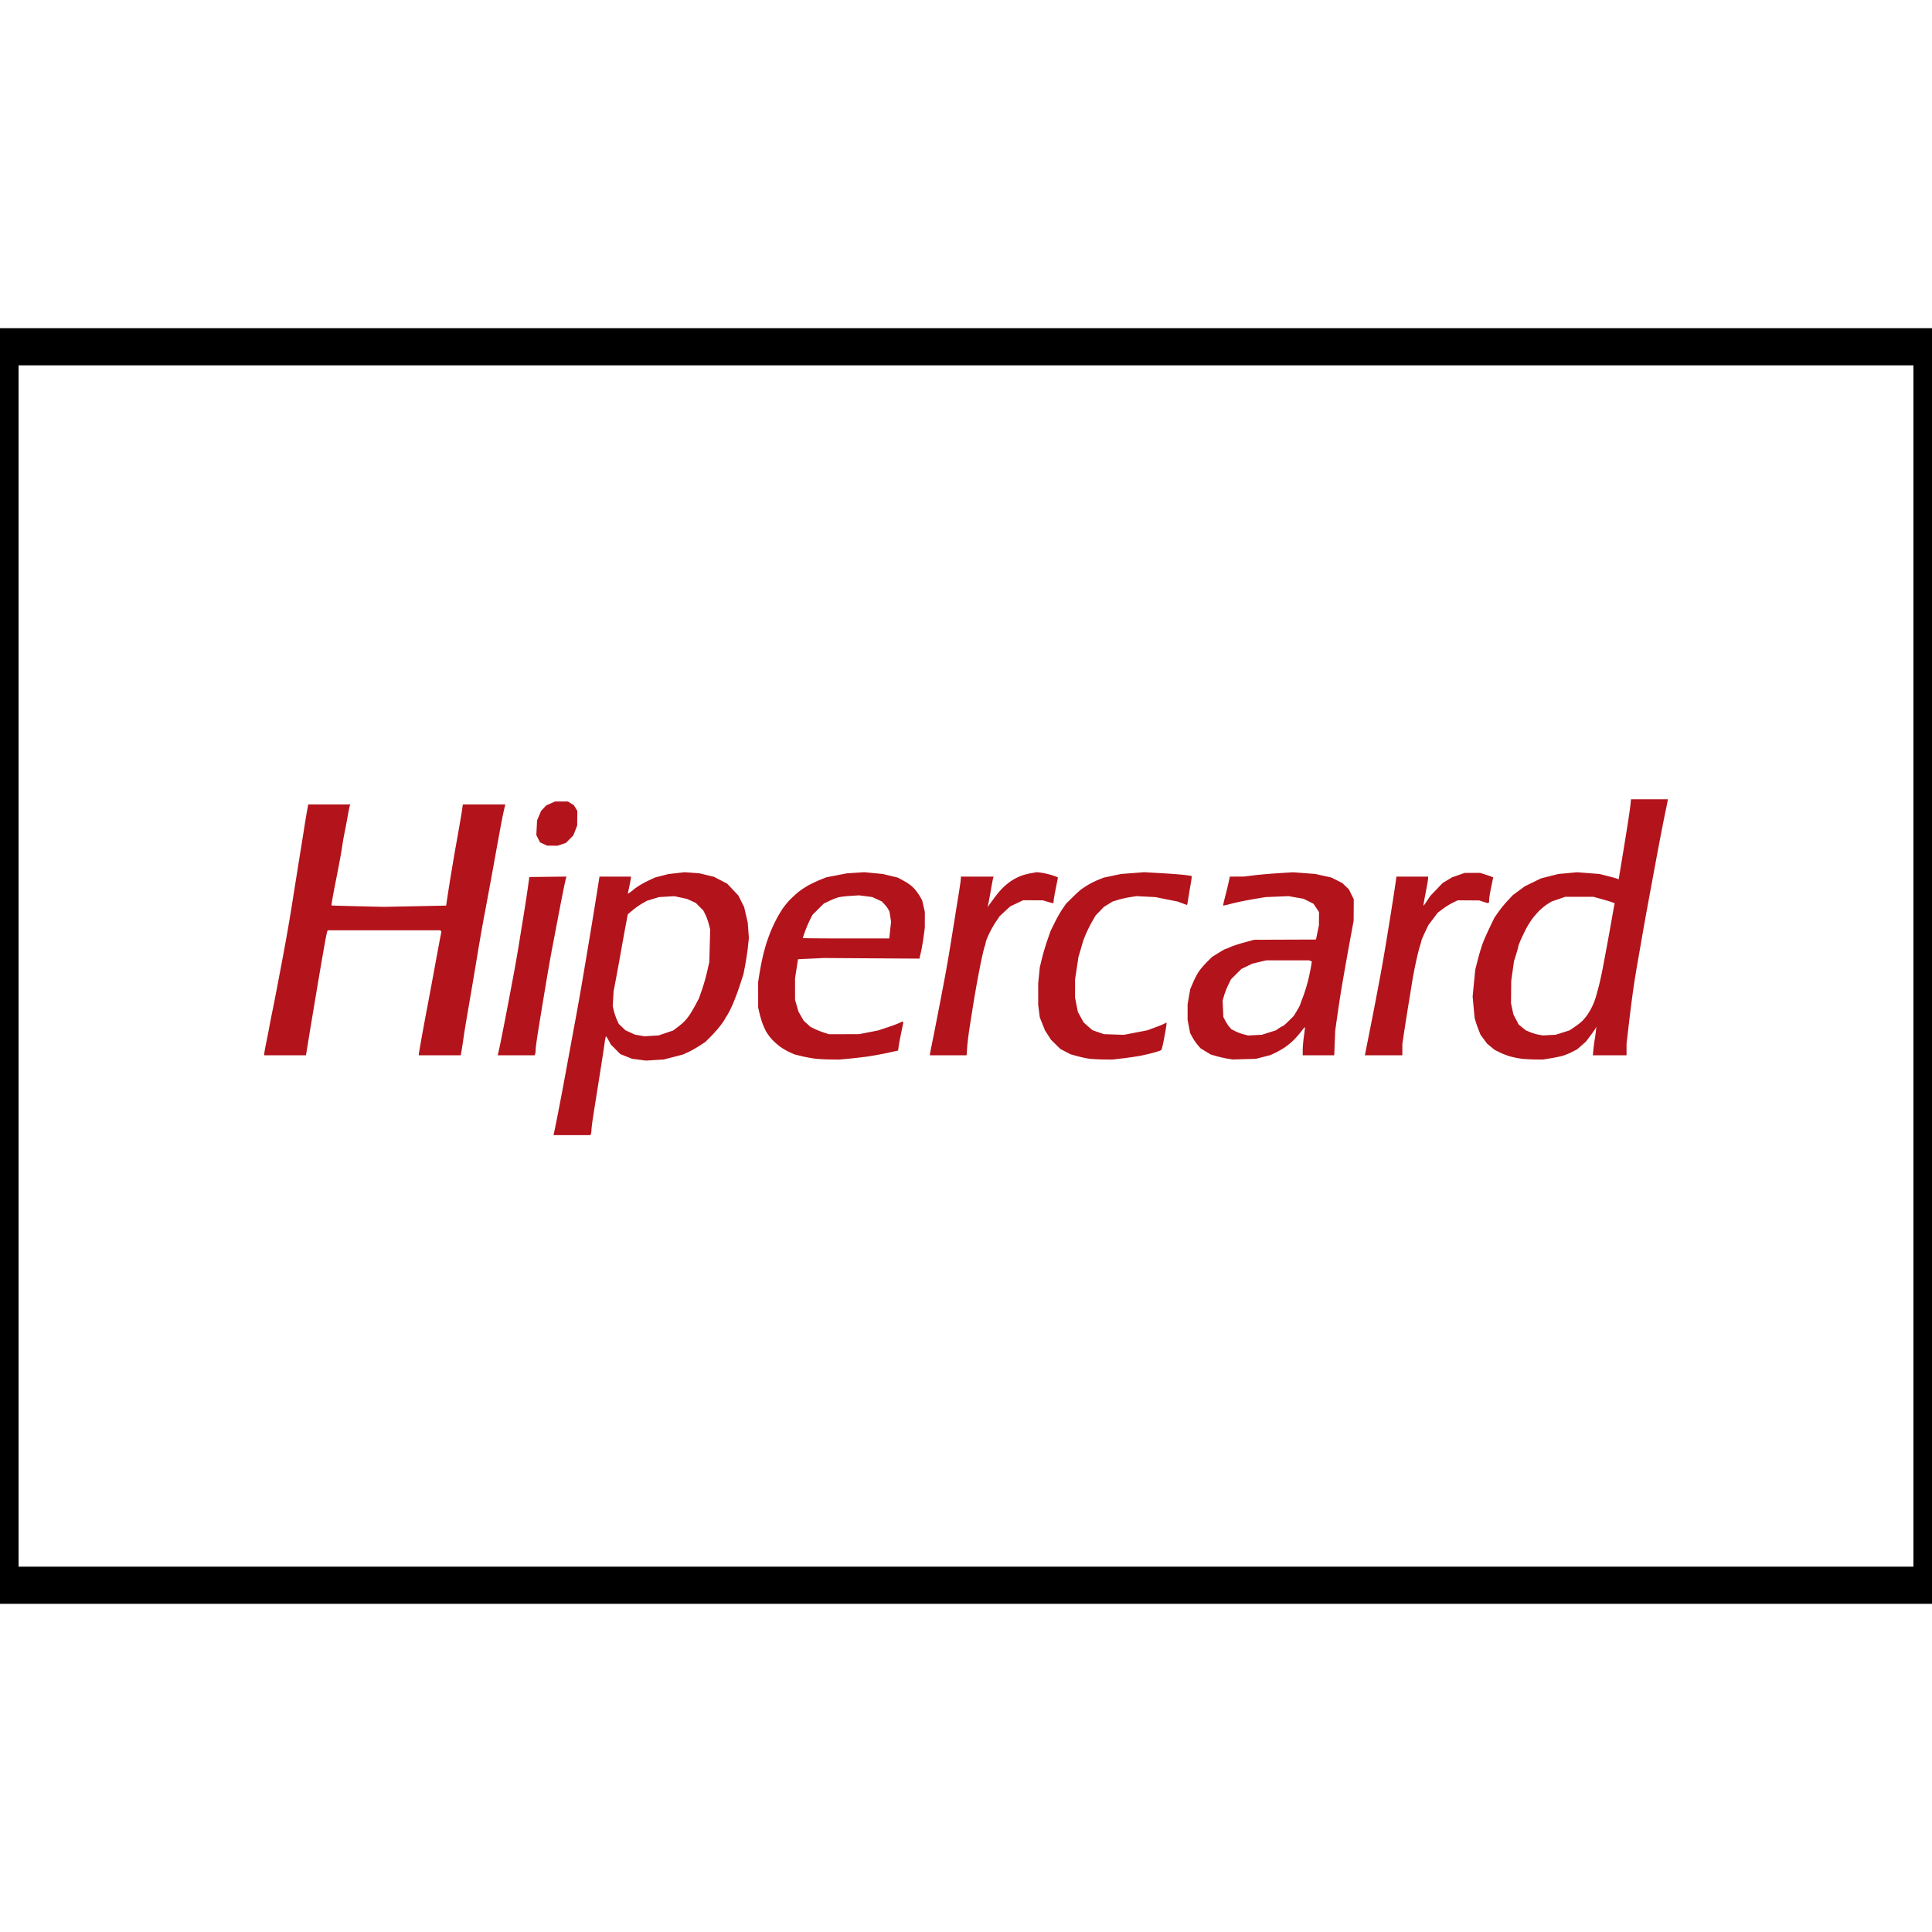 <svg viewBox="0 0 780 500" xml:space="preserve" xmlns="http://www.w3.org/2000/svg" height="1em" width="1em">
  <rect x="0" y="0" width="780" height="500" fill="#808080" stroke="none"/>
  <path fill="#FFF" stroke-width="15" stroke="#000" d="M0 0h780v500H0z"/>
  <path d="M725 0H55C24.673 0 0 24.673 0 55v391c0 30.327 24.673 55 55 55h670c30.325 0 55-24.673 55-55V55c0-30.327-24.675-55-55-55z" fill="none"/>
  <path d="m223.05 201.42 2.104.007 1.674-.57 1.675-.57 1.481-1.503 1.482-1.502.779-2.003.781-2.002.027-2.948.028-2.946-.693-1.152-.694-1.151-1.207-.747-1.208-.748h-5.214l-1.775.795-1.775.794-1.03 1.104-1.03 1.105-.81 1.907-.809 1.907-.153 2.971-.152 2.971.752 1.477.754 1.476 1.454.66 1.453.659 2.106.009zm335.55 84.622h7.57v-4.633l.871-5.746c.481-3.16 1.272-8.166 1.761-11.121.487-2.957 1.095-6.701 1.35-8.324.256-1.621.932-5.131 1.503-7.801.573-2.671 1.286-5.557 1.587-6.416.301-.858.549-1.759.552-2.001.005-.242.649-1.8 1.435-3.462l1.429-3.023 1.886-2.505 1.886-2.504 2.062-1.551c1.134-.854 2.959-1.985 4.055-2.516l1.992-.965 4.334.03 4.335.031 1.707.547 1.706.548.288-.178.287-.178.016-1.106c.008-.609.378-2.873.824-5.033l.812-3.926-.912-.357a52.477 52.477 0 0 0-2.646-.902l-1.733-.547-3.121.009-3.121.007-2.544.896-2.544.894-1.91 1.152-1.909 1.152-2.483 2.601-2.483 2.6-1.334 2.018c-.733 1.11-1.379 1.968-1.435 1.907-.057-.06.343-2.373.886-5.138.543-2.766.995-5.38 1.003-5.809l.015-.781h-12.831v.222c0 .121-.319 2.345-.711 4.941-.391 2.597-1.177 7.608-1.744 11.137-.682 4.221-1.373 8.44-2.072 12.658a672.049 672.049 0 0 1-1.915 10.923c-.481 2.574-1.336 7.102-1.9 10.057-.564 2.957-1.49 7.717-2.058 10.578l-1.674 8.408-.64 3.207h7.568zm-175.76 0h7.403l.223-3.133c.123-1.721.541-5.195.931-7.715.39-2.521 1.188-7.549 1.773-11.172a465.11 465.11 0 0 1 2.419-13.406c.745-3.748 1.587-7.473 1.87-8.278.285-.806.518-1.678.518-1.939 0-.262.557-1.686 1.237-3.165s1.947-3.743 2.817-5.032l1.581-2.344 2.115-1.96 2.116-1.958 2.608-1.246 2.609-1.247 3.989.022 3.986.021 1.961.585c1.078.322 2.054.586 2.167.586.114 0 .207-.368.207-.819 0-.45.391-2.734.867-5.076.477-2.341.867-4.355.867-4.476s-1.131-.564-2.514-.984c-1.384-.42-3.295-.86-4.248-.979l-1.734-.214-2.254.399c-1.24.219-3.083.703-4.096 1.076-1.015.372-2.688 1.216-3.72 1.876-1.03.661-2.636 1.947-3.564 2.858-.932.912-2.495 2.751-3.477 4.086a529.23 529.23 0 0 0-2.28 3.121l-.496.693.301-1.386c.166-.764.628-3.261 1.026-5.549.397-2.289.809-4.436.908-4.768l.186-.608h-13.226v.836c0 .46-.391 3.229-.866 6.155a2708.93 2708.93 0 0 0-1.748 10.869c-.484 3.052-1.345 8.358-1.91 11.791a602.196 602.196 0 0 1-1.911 10.923 2453.502 2453.502 0 0 1-4.005 20.807c-.584 2.957-1.283 6.447-1.552 7.76-.271 1.311-.491 2.52-.491 2.686v.305h7.407v-.001zm-174.46 0h7.459l.21-.547c.117-.303.211-1.094.211-1.758 0-.666.47-4.127 1.042-7.689 1.309-8.117 2.65-16.23 4.024-24.337a579.831 579.831 0 0 1 1.859-10.231c.552-2.86 1.4-7.308 1.884-9.882.483-2.575 1.435-7.474 2.114-10.887s1.319-6.341 1.422-6.508l.189-.305-7.543.093-7.543.093-.63 4.509c-.344 2.48-1.1 7.396-1.678 10.923-.577 3.529-1.451 8.914-1.942 11.964a518.372 518.372 0 0 1-1.9 10.925l-1.89 10.055c-.484 2.576-1.353 7.102-1.931 10.059s-1.353 6.857-1.723 8.67c-.371 1.812-.768 3.645-.884 4.074l-.209.779h7.459zm-93.277 0h8.425l.605-3.727c.332-2.051.982-5.992 1.443-8.756l1.907-11.445a3386.9 3386.9 0 0 1 1.959-11.616c.489-2.861 1.267-7.299 1.727-9.862.461-2.565.926-4.749 1.032-4.856l.195-.194h45.313l.252.251.252.252-.394 2.002c-.215 1.102-.854 4.499-1.419 7.551s-1.515 8.201-2.112 11.445a1614.71 1614.71 0 0 1-1.914 10.23c-.458 2.383-1.384 7.377-2.058 11.096-.673 3.719-1.223 6.957-1.221 7.197l.004.432h16.921l.374-2.166c.207-1.191.537-3.338.737-4.768.198-1.432.679-4.477 1.066-6.764s1.16-6.814 1.719-10.057a2364.99 2364.99 0 0 0 2.078-12.311c.584-3.529 1.45-8.678 1.926-11.443.602-3.472 1.229-6.94 1.88-10.404.559-2.957 1.491-7.95 2.071-11.098.58-3.146 1.447-7.906 1.929-10.577.482-2.67 1.36-7.508 1.952-10.75s1.339-7.026 1.66-8.41l.584-2.514h-17.133l-.233 1.648c-.127.905-.541 3.442-.919 5.635-.379 2.194-1.065 6.094-1.527 8.669-.462 2.576-1.306 7.491-1.876 10.925a818.849 818.849 0 0 0-1.614 10.099l-.578 3.857-12.575.255-12.576.254-10.532-.25c-5.793-.137-10.565-.278-10.605-.31-.039-.034.158-1.381.438-2.995a274.33 274.33 0 0 1 1.179-6.229 697.123 697.123 0 0 0 1.55-7.977c.485-2.574 1.033-5.773 1.22-7.108.186-1.335.577-3.559.868-4.943.291-1.382.843-4.295 1.227-6.472.383-2.177.792-4.206.909-4.508l.21-.55h-16.995l-.543 3.035c-.3 1.669-.699 4.048-.887 5.288-.189 1.24-.822 5.219-1.407 8.843s-1.449 9.008-1.92 11.964l-1.903 11.964a732.175 732.175 0 0 1-2.116 12.484c-.617 3.413-1.246 6.823-1.887 10.231a9509.01 9509.01 0 0 1-1.91 10.058 879.713 879.713 0 0 1-1.945 9.883c-.47 2.289-.989 4.941-1.153 5.895-.166.953-.702 3.705-1.194 6.113-.491 2.408-.893 4.631-.893 4.941v.562h8.427v.001zm504.47 1.687 3.294.043 3.122-.508c1.717-.277 3.901-.727 4.855-.996.953-.271 2.671-.971 3.813-1.557l2.082-1.066 1.79-1.576 1.789-1.576 1.886-2.512c1.037-1.385 1.976-2.748 2.086-3.035l.201-.521-.175 1.734a56.36 56.36 0 0 1-.48 3.469c-.168.953-.406 2.787-.532 4.074l-.23 2.34h13.606v-4.68l1.036-8.844c.569-4.865 1.413-11.34 1.873-14.393s1.171-7.42 1.579-9.709c.407-2.289 1.131-6.425 1.604-9.19.476-2.765 1.334-7.604 1.908-10.75.573-3.148 1.492-8.141 2.041-11.097l1.895-10.231c.494-2.67 1.377-7.352 1.964-10.403.615-3.183 1.25-6.363 1.906-9.538.462-2.192.839-4.105.838-4.247v-.261H658.48l-.219 2.168c-.12 1.192-.689 5.132-1.262 8.757a2224.19 2224.19 0 0 1-2.08 12.83 2326.75 2326.75 0 0 0-1.22 7.399l-.186 1.156-.585-.249c-.322-.137-2.069-.622-3.88-1.077l-3.294-.827-4.509-.351-4.509-.351-3.814.355-3.814.356-3.468.877-3.468.876-3.294 1.607-3.297 1.607-2.427 1.796-2.427 1.797-2.097 2.249c-1.153 1.236-2.818 3.281-3.702 4.544l-1.604 2.296-1.886 3.922c-1.036 2.158-2.298 5.015-2.803 6.35-.506 1.336-1.396 4.295-1.981 6.577l-1.061 4.15-.523 5.388-.522 5.387.392 4.334.395 4.336.463 1.561c.257.857.794 2.387 1.196 3.396l.732 1.84 1.335 1.807 1.336 1.807 1.524 1.248 1.523 1.25 2.081 1.033c1.146.566 3.064 1.303 4.266 1.631 1.201.33 3.152.725 4.336.879 1.185.153 3.634.298 5.446.319zm5.913-9.836-2.619.137-1.766-.318c-.972-.174-2.527-.645-3.457-1.043l-1.689-.723-1.422-1.166-1.421-1.164-2.112-4.045-.482-2.254-.48-2.256.041-4.508.04-4.508.56-3.988.559-3.988.869-2.774c.479-1.526.872-2.966.874-3.2.004-.233.474-1.481 1.049-2.773a95.333 95.333 0 0 1 2.13-4.431c.599-1.145 1.717-2.928 2.483-3.964.769-1.036 2.138-2.597 3.042-3.469.904-.87 2.341-2.014 3.196-2.539l1.552-.955 2.727-.944 2.727-.944 5.722-.003h5.722l3.294.915c1.813.502 3.737 1.085 4.276 1.295l.981.381-.191.952c-.104.524-.518 2.825-.916 5.113-.398 2.289-1.184 6.659-1.745 9.711s-1.423 7.656-1.916 10.23c-.492 2.574-1.205 5.852-1.585 7.281-.39 1.471-.786 2.938-1.189 4.404-.275.99-.93 2.709-1.454 3.814-.525 1.107-1.444 2.715-2.042 3.572-.599.859-1.608 2.049-2.246 2.643-.639.596-2.02 1.652-3.068 2.35l-1.907 1.268-5.514 1.75-2.623.141zm-123.13 9.713 4.681-.135 2.948-.754 2.948-.756 1.908-.9c1.049-.494 2.765-1.475 3.813-2.176 1.05-.699 2.675-2.031 3.609-2.959s2.322-2.51 3.082-3.516c.76-1.008 1.428-1.785 1.483-1.729.058.057-.118 1.658-.389 3.562-.269 1.906-.493 4.439-.497 5.631l-.006 2.166h12.729l.194-4.939.194-4.943.908-6.416c.5-3.529 1.307-8.756 1.794-11.617a1385.05 1385.05 0 0 1 1.879-10.75c.547-3.052 1.414-7.811 1.925-10.577l.932-5.028.032-4.343.03-4.344-.981-2.007-.982-2.008-1.331-1.278-1.333-1.279-2.185-1.107-2.188-1.109-6.518-1.45-4.486-.341-4.487-.341-5.778.358c-3.181.196-7.652.584-9.941.863l-4.162.504-5.672.022-.413 1.995c-.227 1.096-.858 3.701-1.401 5.79-.545 2.088-.938 3.846-.877 3.908s1.578-.283 3.37-.765c1.792-.483 5.601-1.275 8.462-1.763l5.201-.886 4.682-.192 4.682-.194 6.032 1.058 2.012.993 2.013.994 1.127 1.68 1.128 1.679-.016 2.648-.017 2.649-.598 2.906-.598 2.907-12.479.045-12.478.044-4.083 1.12c-2.246.616-4.733 1.434-5.527 1.817-.794.384-1.588.698-1.765.698-.176 0-1.512.74-2.969 1.647l-2.648 1.645-2.085 2.082c-1.148 1.145-2.613 2.862-3.257 3.815-.645.953-1.691 2.945-2.325 4.428l-1.154 2.693-.529 3.027-.53 3.029v6.355l.505 2.645.507 2.645.938 1.727c.517.947 1.466 2.338 2.106 3.088l1.168 1.365 2.073 1.26 2.074 1.26 2.375.67c1.306.369 3.293.818 4.417.996l2.042.322 4.682-.135zm4.335-9.697-2.774.145-1.838-.469c-1.01-.256-2.544-.83-3.407-1.273l-1.569-.809-.858-1.018c-.471-.562-1.19-1.662-1.6-2.447l-.743-1.428-.145-3.332-.147-3.334.588-2.023c.323-1.111 1.082-3.043 1.687-4.289l1.098-2.266 2.104-2.088 2.102-2.088 2.232-1.075 2.231-1.074 2.774-.66 2.774-.659h17.34l.549.227.548.226-.461 2.722c-.254 1.496-.859 4.203-1.347 6.016-.485 1.812-1.344 4.475-1.906 5.918-.563 1.445-1.024 2.721-1.024 2.836 0 .117-.57 1.168-1.267 2.338l-1.267 2.127-2.079 2.061c-1.143 1.133-2.206 2.059-2.359 2.059s-.854.393-1.558.869l-1.277.865-2.813.891-2.812.889-2.776.143zm-61.379 9.826 3.817.041 4.332-.514c2.383-.281 5.555-.75 7.05-1.041a80.37 80.37 0 0 0 5.375-1.275c1.462-.414 2.785-.861 2.939-.992.155-.133.567-1.707.918-3.498s.792-4.193.981-5.336c.188-1.145.286-2.143.217-2.217-.07-.076-.325.021-.568.213-.243.195-1.944.91-3.781 1.592l-3.339 1.24-4.756.922-4.756.92-4.042-.137-4.043-.139-2.297-.797-2.297-.797-1.774-1.551-1.773-1.553-1.178-2.145-1.177-2.143-.562-2.869-.561-2.867.005-3.721.003-3.721.681-4.508.682-4.509.721-2.428c.396-1.335.846-2.895.997-3.467.152-.573.787-2.211 1.413-3.642.625-1.43 1.741-3.641 2.479-4.913l1.342-2.311 1.649-1.709 1.648-1.709 1.745-1.082 1.747-1.083 2.242-.691c1.233-.38 3.413-.873 4.843-1.095l2.602-.406 3.813.192 3.815.191 4.508.903 4.509.901 1.833.684c1.008.376 1.877.685 1.932.685.054 0 .296-1.288.537-2.862.242-1.573.672-4.162.956-5.752.285-1.592.449-2.962.364-3.045-.083-.084-1.438-.299-3.01-.478-1.573-.179-5.848-.497-9.498-.708l-6.639-.381-4.683.359-4.681.36-3.469.728-3.468.729-2.233.893c-1.229.491-3.027 1.378-3.998 1.97a61.659 61.659 0 0 0-2.745 1.77c-.54.382-2.176 1.87-3.638 3.308l-2.655 2.614-1.484 2.172c-.814 1.195-2.225 3.685-3.134 5.536l-1.652 3.364-1.267 3.64c-.696 2.003-1.669 5.28-2.16 7.283l-.895 3.641-.325 3.295-.324 3.295.003 4.334.004 4.334.327 2.523.327 2.521 1.039 2.594 1.038 2.594 1.201 1.875 1.198 1.875 1.907 1.879 1.909 1.877 2.017 1.068 2.02 1.064 2.65.738c1.457.404 3.564.869 4.682 1.031 1.117.164 3.748.316 5.848.34h-.003zm-110.28-.002 3.815.043 3.813-.348c2.1-.191 5.532-.59 7.629-.887 2.1-.295 5.724-.957 8.056-1.469l4.239-.932.212-1.564c.115-.859.592-3.418 1.058-5.686l.847-4.125-.188-.186-.187-.186-1.296.625c-.713.344-2.934 1.166-4.934 1.824l-3.638 1.197-3.818.742-3.818.738-6.068.014-6.069.01-2.081-.664c-1.144-.365-2.827-1.033-3.74-1.486l-1.659-.82-2.739-2.477-1.069-1.867-1.069-1.869-.67-2.342-.67-2.344-.004-4.336-.005-4.336.594-3.867.597-3.869 10.436-.488 19.291.125 19.29.123.582-2.47c.321-1.359.811-4.168 1.089-6.242l.506-3.772.011-3.172.012-3.173-.549-2.369-.551-2.368-.908-1.568c-.498-.862-1.38-2.112-1.955-2.778-.576-.665-1.605-1.603-2.286-2.084-.683-.481-2.02-1.29-2.974-1.797l-1.733-.922-3.029-.73-3.03-.729-3.731-.357-3.734-.357-3.467.226-3.468.225-4.162.799-4.161.8-2.602 1.039c-1.431.571-3.615 1.615-4.854 2.318-1.24.703-2.956 1.847-3.813 2.542-.86.696-2.347 2.048-3.304 3.005-.958.958-2.376 2.676-3.148 3.821-.774 1.145-1.96 3.173-2.638 4.508-.676 1.336-1.557 3.208-1.958 4.162-.399.953-1.129 2.904-1.617 4.334-.49 1.431-1.26 4.162-1.709 6.07-.53 2.311-.988 4.637-1.373 6.976l-.554 3.51.006 5.16.006 5.16.526 2.254c.289 1.24.845 3.113 1.231 4.162s1.104 2.609 1.593 3.469c.488.857 1.532 2.238 2.318 3.07.785.83 2.21 2.092 3.164 2.801.952.709 2.65 1.709 3.771 2.219l2.039.928 2.843.688c1.563.379 3.923.826 5.244.996 1.318.17 4.115.33 6.212.353zm6.531-48.853c-9.6 0-17.455-.068-17.455-.153 0-.083.41-1.293.911-2.688.5-1.394 1.38-3.468 1.953-4.61l1.045-2.077 2.293-2.281 2.294-2.283 2.255-1.077c1.239-.593 2.878-1.239 3.641-1.435.764-.196 2.947-.456 4.854-.577l3.469-.223 2.664.343 2.662.342 1.936.886 1.936.886 1.062 1.145c.583.629 1.278 1.556 1.546 2.059l.483.916.32 2.032.321 2.032-.367 3.381-.366 3.382h-17.457zm-103.19 79.414.21-.549c.117-.301.211-1.01.211-1.576 0-.564.246-2.619.547-4.564.3-1.949 1.004-6.428 1.566-9.955.561-3.529 1.401-8.836 1.867-11.791.443-2.801.864-5.604 1.265-8.41.229-1.67.508-3.035.621-3.035.112 0 .594.738 1.071 1.639l.866 1.639 1.922 1.938 1.923 1.938 2.366.947 2.367.947 2.82.365 2.821.365 3.579-.219 3.58-.221 3.876-1.002 3.877-1.004 2.08-.949c1.145-.521 3.173-1.662 4.508-2.531l2.428-1.58 2.263-2.264c1.245-1.242 3.001-3.238 3.901-4.434.902-1.193 1.639-2.258 1.639-2.363 0-.107.443-.846.984-1.645.541-.797 1.647-3.012 2.459-4.918.813-1.906 2.081-5.34 2.821-7.629l1.344-4.162.695-3.604c.382-1.982.874-5.259 1.093-7.283l.397-3.677-.23-3.121-.229-3.121-.725-3.122-.723-3.121-1.172-2.336-1.171-2.337-2.263-2.399-2.262-2.399-5.354-2.766-2.948-.707-2.948-.705-2.948-.216-2.947-.216-3.283.377-3.285.377-2.679.685-2.68.683-2.329 1.079c-1.28.591-3.144 1.598-4.14 2.236-.997.638-2.026 1.371-2.286 1.63-.259.259-.882.74-1.382 1.066l-.911.597.636-3.047c.351-1.675.643-3.24.651-3.48l.014-.433H242.03l-1.114 7.023c-.614 3.863-1.582 9.831-2.152 13.265a5814.12 5814.12 0 0 1-3.816 22.714c-.567 3.336-1.504 8.643-2.083 11.791-.579 3.146-1.426 7.75-1.884 10.23-.457 2.479-1.319 7.16-1.913 10.402a3196.52 3196.52 0 0 1-2.124 11.445c-.677 3.586-1.369 7.168-2.074 10.75-.568 2.859-1.116 5.553-1.221 5.98l-.189.781h14.913zm21.749-39.92-1.892-.336-1.893-.334-1.922-.877-1.923-.877-1.342-1.283-1.343-1.281-.775-1.734c-.427-.953-.974-2.574-1.217-3.602l-.442-1.865.177-2.988.178-2.988.893-4.682c.674-3.58 1.328-7.164 1.96-10.75.587-3.338 1.477-8.23 1.976-10.869l.907-4.8 1.988-1.654c1.094-.909 2.826-2.129 3.85-2.709l1.86-1.056 2.427-.751 2.428-.752 6.242-.366 2.542.542 2.541.541 1.794.826 1.793.826 1.504 1.512 1.505 1.512.81 1.601c.447.881 1.074 2.604 1.393 3.83l.581 2.229-.178 6.59-.178 6.589-.89 3.895c-.49 2.143-1.422 5.42-2.072 7.281l-1.181 3.389-1.448 2.742c-.796 1.51-2.023 3.547-2.727 4.529s-1.827 2.258-2.495 2.83a55.213 55.213 0 0 1-2.484 1.992l-1.271.949-5.886 2.002-5.79.347z" fill="#B3131B"/>
</svg>
